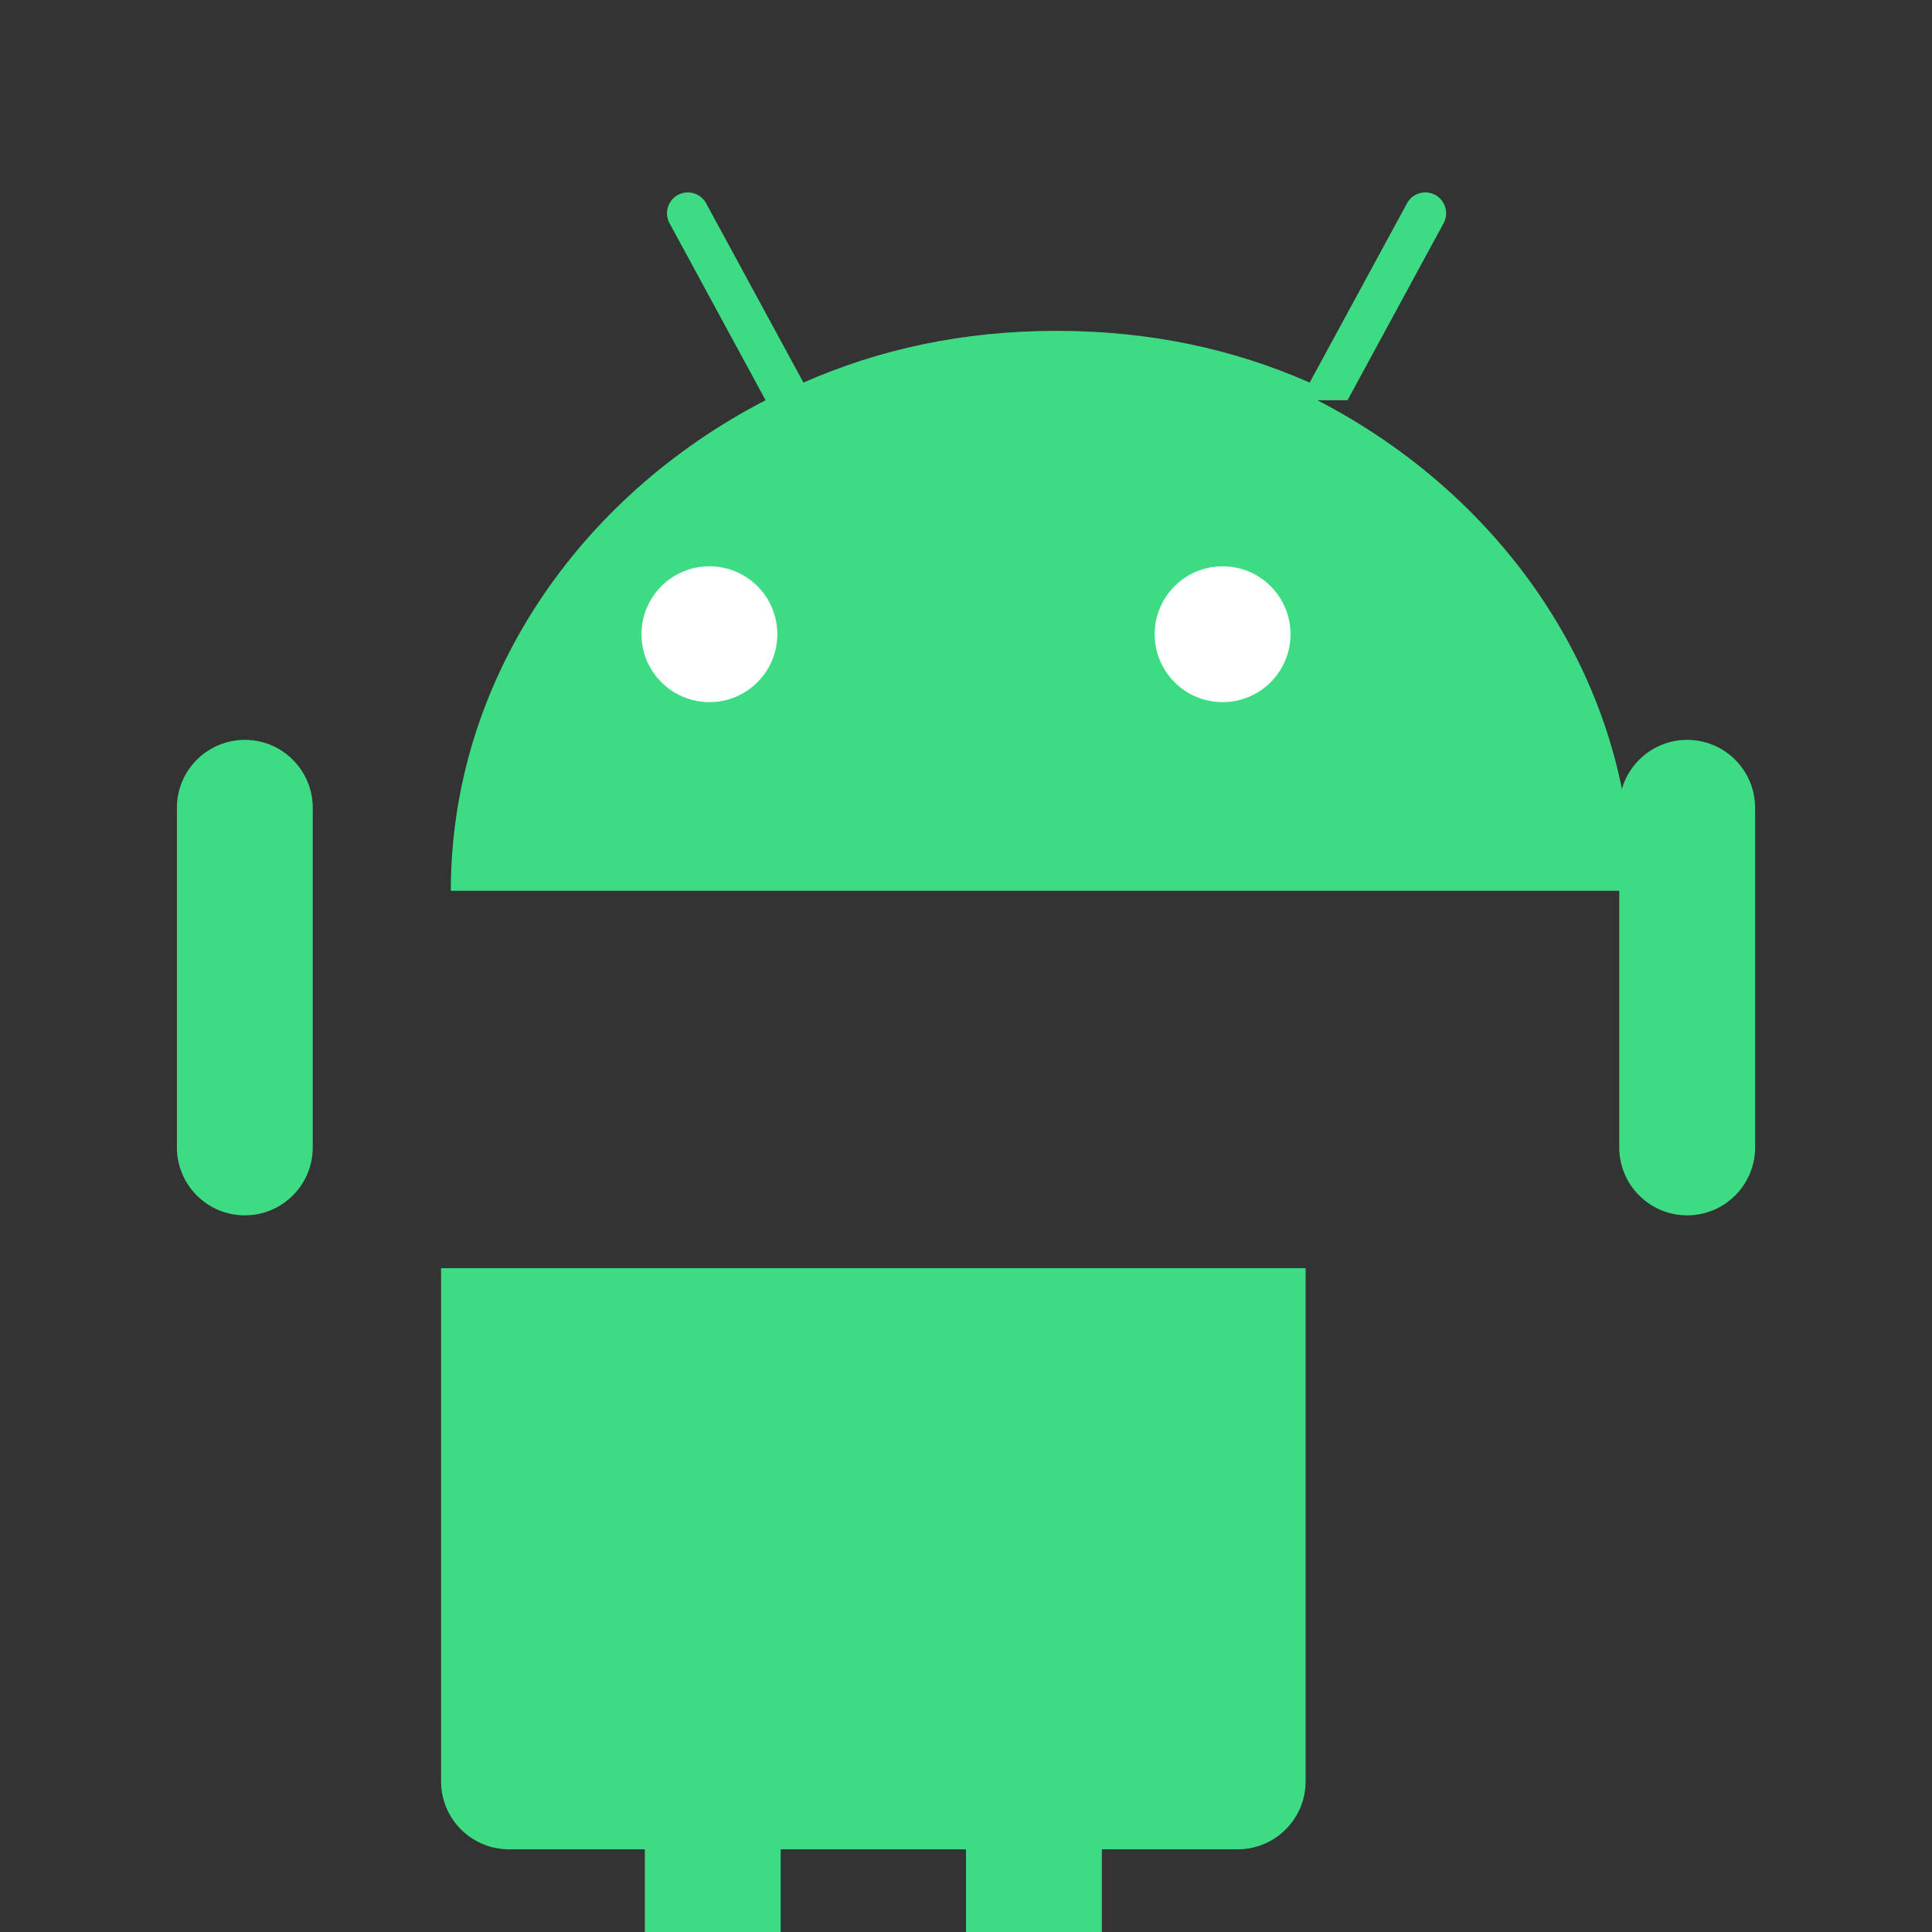 <?xml version="1.0" encoding="UTF-8"?>
<svg width="64px" height="64px" viewBox="0 0 64 64" version="1.1" xmlns="http://www.w3.org/2000/svg">
    <rect x="0" y="0" width="64" height="64" fill="#333333" stroke="none"/>
    <g stroke="none" stroke-width="1" fill="none" fill-rule="evenodd">
        <path d="M8.11,24.509c-1.242,0 -2.25,1.008 -2.25,2.25l0,11.251c0,1.242 1.008,2.25 2.25,2.25c1.242,0 2.25,-1.008 2.25,-2.25l0,-11.251c0,-1.242 -1.008,-2.25 -2.25,-2.25Z" fill="#3DDC84"/>
        <path d="M55.89,24.509c-1.242,0 -2.25,1.008 -2.25,2.25l0,11.251c0,1.242 1.008,2.25 2.25,2.25c1.242,0 2.25,-1.008 2.25,-2.25l0,-11.251c0,-1.242 -1.008,-2.25 -2.25,-2.25Z" fill="#3DDC84"/>
        <path d="M44.639,13.258l3.182,-5.864c0.182,-0.334 0.058,-0.754 -0.276,-0.936c-0.334,-0.182 -0.754,-0.058 -0.936,0.276l-3.224,5.94c-2.486,-1.098 -5.264,-1.714 -8.385,-1.714c-3.121,0 -5.899,0.616 -8.385,1.714l-3.224,-5.94c-0.182,-0.334 -0.602,-0.458 -0.936,-0.276c-0.334,0.182 -0.458,0.602 -0.276,0.936l3.182,5.864c-6.242,3.224 -10.427,9.341 -10.427,16.251l39.132,0c0,-6.91 -4.185,-13.027 -10.427,-16.251Z" fill="#3DDC84"/>
        <path d="M14.611,42.01l0,17.001c0,1.242 1.008,2.25 2.25,2.25l4.5,0l0,6.751c0,1.242 1.008,2.25 2.25,2.25c1.242,0 2.25,-1.008 2.25,-2.25l0,-6.751l6.139,0l0,6.751c0,1.242 1.008,2.25 2.25,2.25c1.242,0 2.25,-1.008 2.25,-2.25l0,-6.751l4.5,0c1.242,0 2.25,-1.008 2.25,-2.25l0,-17.001l-28.639,0Z" fill="#3DDC84"/>
        <circle cx="23.5" cy="21.009" r="2.25" fill="#FFFFFF"/>
        <circle cx="40.5" cy="21.009" r="2.25" fill="#FFFFFF"/>
    </g>
</svg> 
